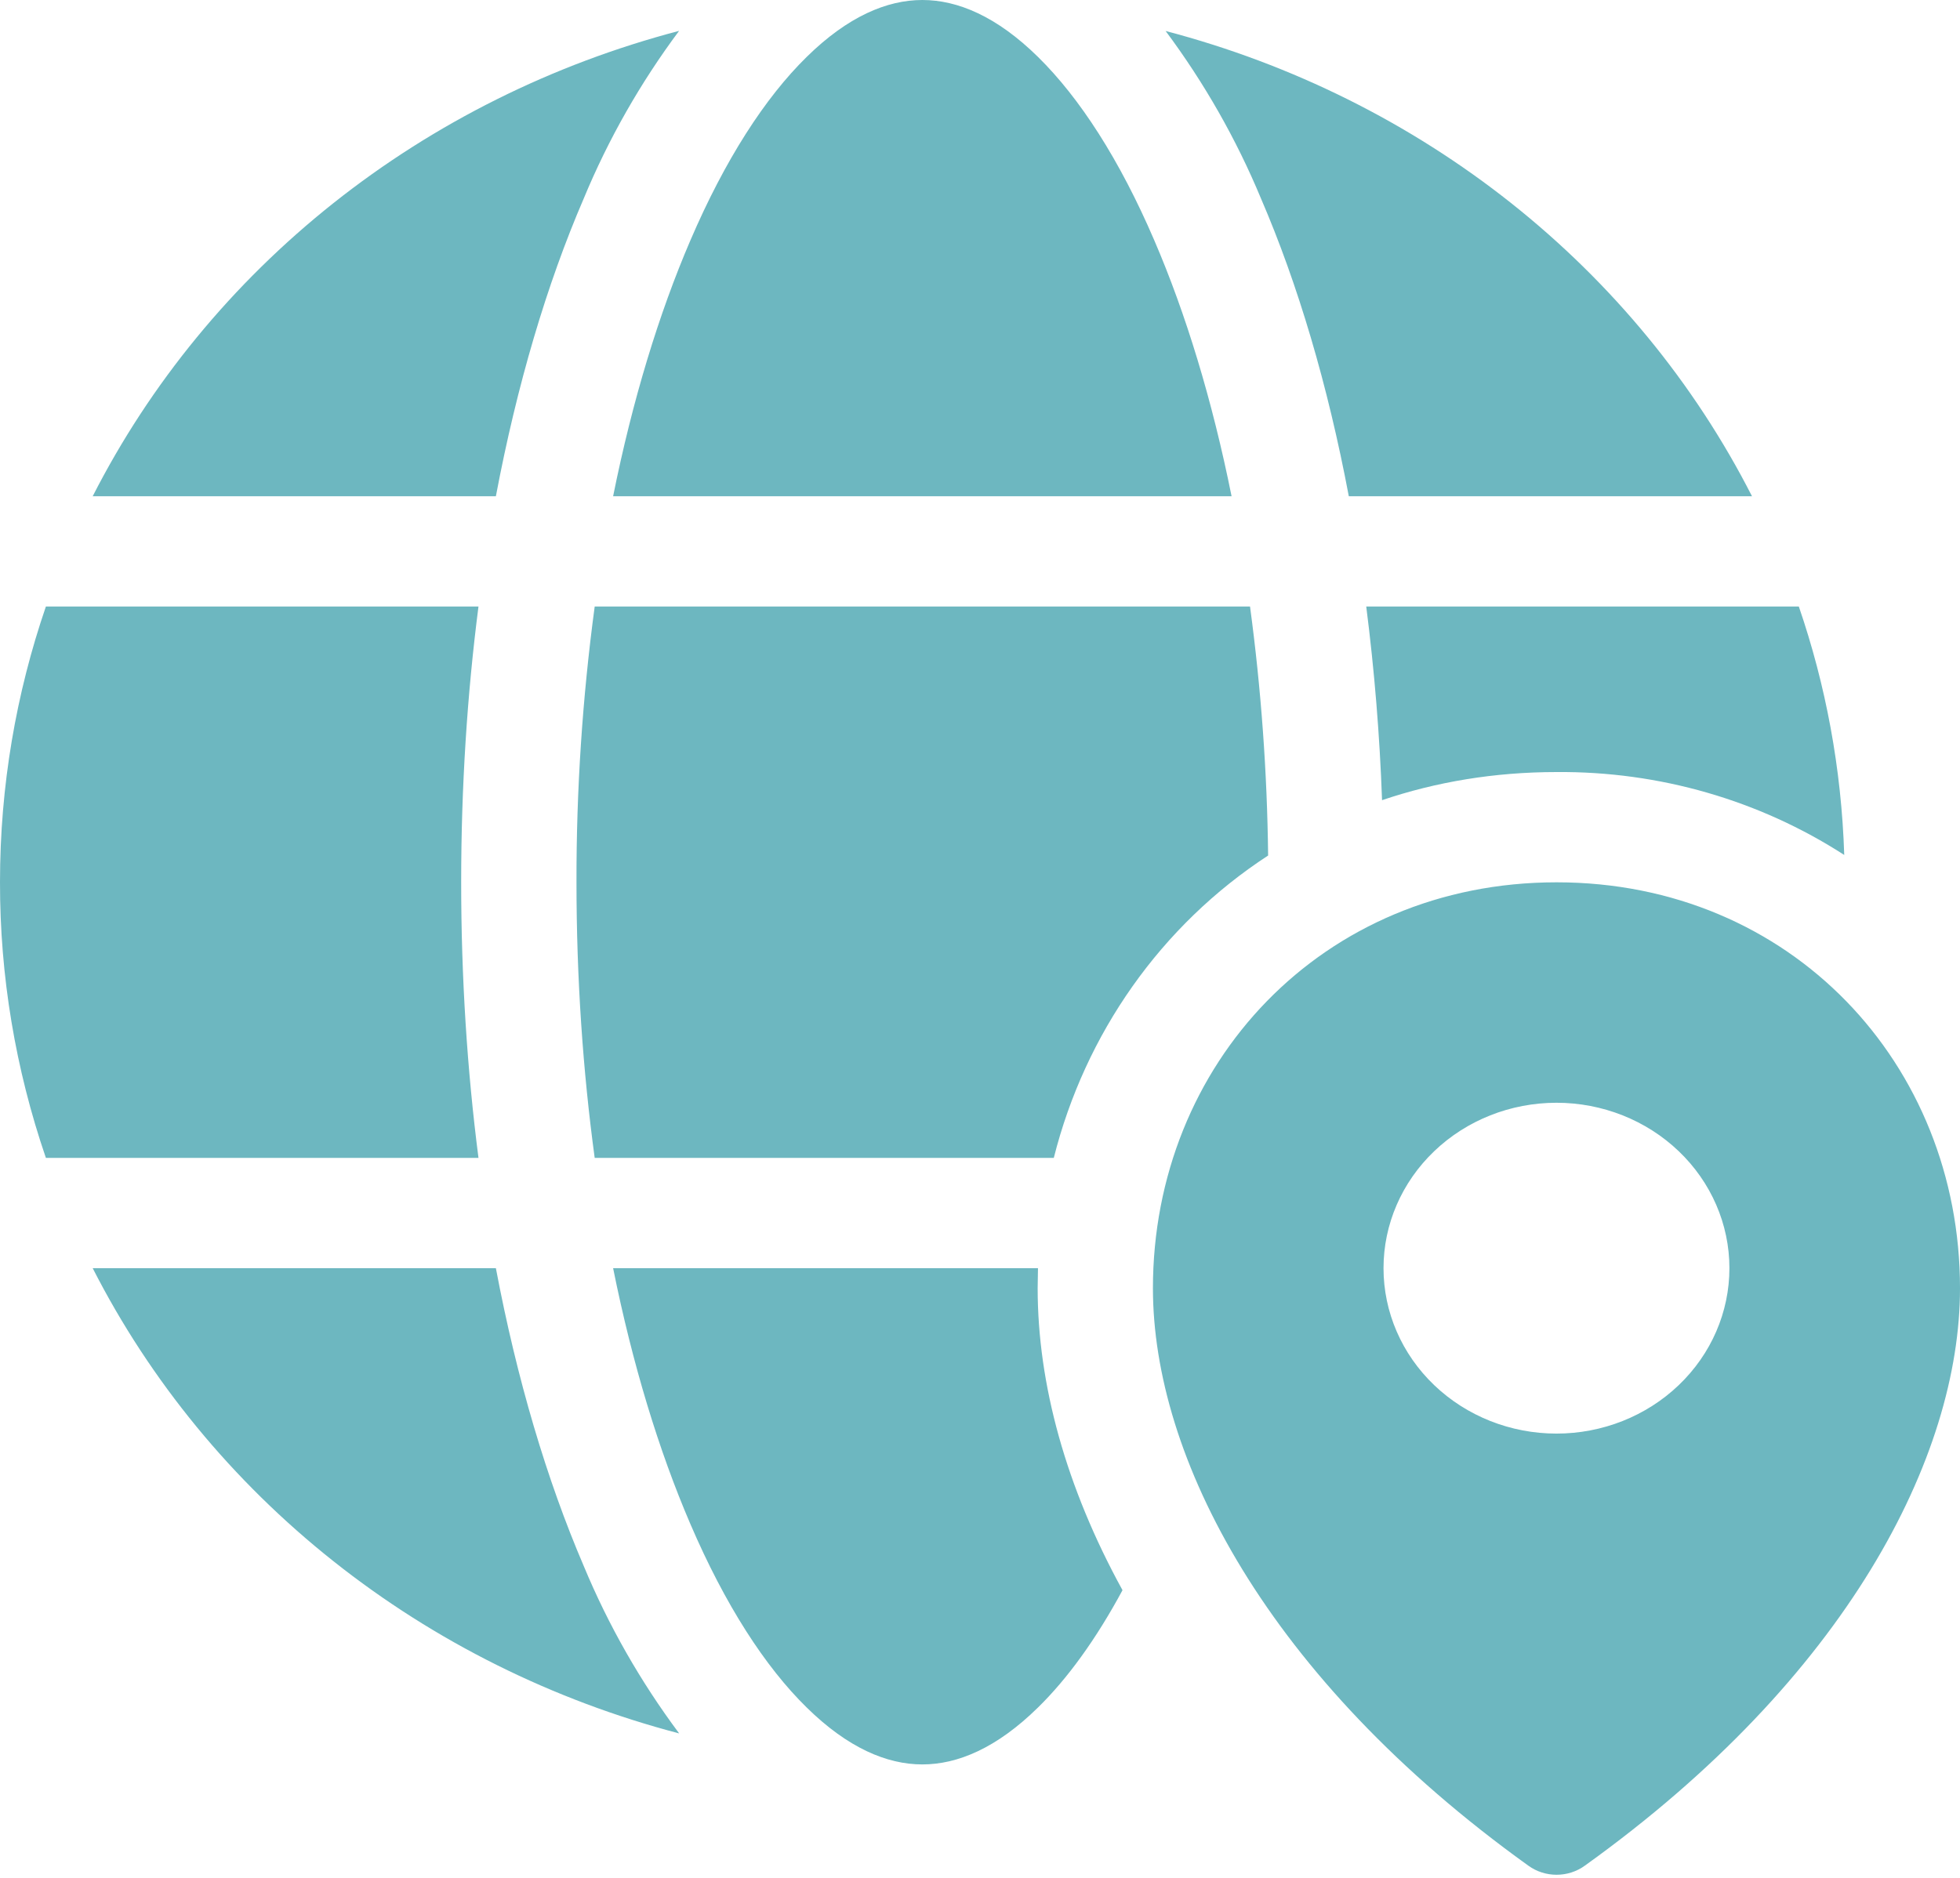 <svg width="48" height="46" viewBox="0 0 48 46" fill="none" xmlns="http://www.w3.org/2000/svg">
<path d="M15.015 12.156C15.49 9.798 16.137 7.68 16.907 5.889C17.757 3.909 18.737 2.393 19.753 1.397C20.764 0.402 21.721 0 22.588 0C23.455 0 24.412 0.402 25.423 1.397C26.439 2.396 27.419 3.909 28.269 5.889C29.04 7.68 29.687 9.798 30.161 12.156H15.015ZM14.296 4.862C14.898 3.409 15.682 2.03 16.631 0.756C13.528 1.571 10.642 3.01 8.166 4.975C5.69 6.941 3.68 9.389 2.27 12.156H12.144C12.658 9.436 13.389 6.964 14.296 4.862ZM30.881 4.862C30.278 3.41 29.494 2.032 28.546 0.759C31.648 1.574 34.534 3.012 37.01 4.977C39.486 6.942 41.496 9.389 42.906 12.156H33.032C32.519 9.436 31.787 6.964 30.881 4.862ZM33.459 14.857H44.053C44.713 16.781 45.097 18.823 45.165 20.943C43.086 19.6 40.63 18.891 38.12 18.912C36.596 18.912 35.161 19.155 33.846 19.601C33.789 18.015 33.66 16.432 33.459 14.857ZM31.056 20.957C31.033 18.917 30.885 16.88 30.613 14.857H14.564C14.263 17.097 14.114 19.353 14.118 21.61C14.118 23.974 14.276 26.241 14.564 28.364H25.807C26.575 25.317 28.433 22.667 31.056 20.957ZM25.42 31.065H15.015C15.49 33.423 16.137 35.541 16.907 37.332C17.757 39.312 18.737 40.828 19.753 41.824C20.764 42.819 21.721 43.221 22.588 43.221C23.455 43.221 24.412 42.819 25.423 41.824C26.14 41.122 26.84 40.158 27.49 38.953C26.104 36.43 25.412 33.901 25.412 31.557L25.42 31.065ZM2.27 31.065C3.68 33.832 5.691 36.28 8.168 38.245C10.644 40.21 13.53 41.648 16.633 42.462C15.684 41.19 14.899 39.813 14.296 38.361C13.392 36.254 12.658 33.785 12.144 31.065H2.27ZM11.718 28.364H1.124C0.377 26.184 -0.003 23.904 1.54609e-05 21.61C1.54609e-05 19.252 0.395 16.983 1.124 14.857H11.718C11.441 17.005 11.294 19.271 11.294 21.61C11.294 23.95 11.441 26.216 11.718 28.364ZM48 31.557C48 26.065 43.864 21.613 38.12 21.613C32.38 21.613 28.235 26.065 28.235 31.557C28.235 35.674 31.008 41.092 37.429 45.701C37.838 45.998 38.403 45.998 38.812 45.701C45.239 41.092 48 35.674 48 31.557ZM42.353 31.065C42.353 32.14 41.907 33.17 41.112 33.93C40.318 34.69 39.241 35.117 38.118 35.117C36.994 35.117 35.917 34.69 35.123 33.93C34.328 33.17 33.882 32.14 33.882 31.065C33.882 29.991 34.328 28.96 35.123 28.2C35.917 27.44 36.994 27.013 38.118 27.013C39.241 27.013 40.318 27.44 41.112 28.2C41.907 28.96 42.353 29.991 42.353 31.065Z" fill="#6DB7C0"/>
</svg>
